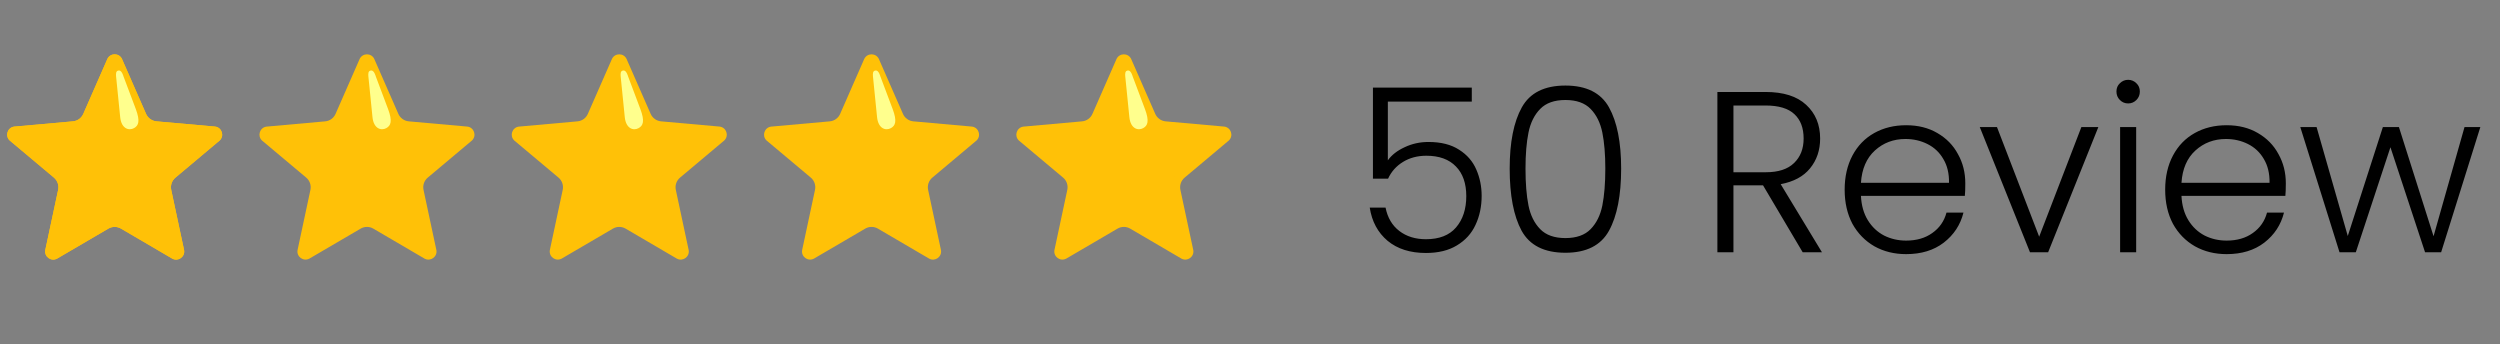 <svg width="109" height="15" viewBox="0 0 109 15" fill="none" xmlns="http://www.w3.org/2000/svg">
<rect x="0" y="0" width="109" height="15" fill="#808080" stroke="none"/>
<g clip-path="url(#clip0_184_53)">
<path d="M5.316 2.565L6.368 4.963C6.408 5.054 6.471 5.132 6.551 5.189C6.631 5.247 6.724 5.282 6.823 5.291L9.384 5.52C9.674 5.562 9.79 5.918 9.58 6.123L7.65 7.744C7.494 7.875 7.423 8.081 7.466 8.28L8.027 10.906C8.076 11.194 7.773 11.415 7.514 11.278L5.278 9.969C5.194 9.919 5.098 9.893 5 9.893C4.902 9.893 4.806 9.919 4.722 9.969L2.486 11.277C2.227 11.413 1.924 11.194 1.973 10.905L2.534 8.28C2.577 8.08 2.506 7.874 2.35 7.743L0.42 6.123C0.21 5.92 0.326 5.563 0.615 5.521L3.177 5.291C3.275 5.283 3.369 5.247 3.449 5.19C3.529 5.132 3.592 5.054 3.631 4.964L4.683 2.566C4.813 2.303 5.187 2.303 5.316 2.565Z" fill="#FFC107"/>
<path d="M5.24 5.107L5.062 3.34C5.055 3.241 5.034 3.073 5.192 3.073C5.317 3.073 5.385 3.333 5.385 3.333L5.92 4.752C6.121 5.291 6.038 5.477 5.844 5.586C5.62 5.711 5.291 5.613 5.24 5.107Z" fill="#FFFF8D"/>
<path d="M7.444 7.587L8.977 6.391C9.052 6.327 9.189 6.227 9.08 6.112C8.993 6.021 8.759 6.152 8.759 6.152L7.417 6.676C7.017 6.814 6.752 7.019 6.728 7.277C6.698 7.62 7.006 7.885 7.444 7.587Z" fill="#FFC107"/>
</g>
<g clip-path="url(#clip1_184_53)">
<path d="M5.316 2.565L6.368 4.963C6.408 5.054 6.471 5.132 6.551 5.189C6.631 5.247 6.724 5.282 6.823 5.291L9.384 5.52C9.674 5.562 9.79 5.918 9.58 6.123L7.65 7.744C7.494 7.875 7.423 8.081 7.466 8.28L8.027 10.906C8.076 11.194 7.773 11.415 7.514 11.278L5.278 9.969C5.194 9.919 5.098 9.893 5 9.893C4.902 9.893 4.806 9.919 4.722 9.969L2.486 11.277C2.227 11.413 1.924 11.194 1.973 10.905L2.534 8.28C2.577 8.08 2.506 7.874 2.35 7.743L0.42 6.123C0.21 5.92 0.326 5.563 0.615 5.521L3.177 5.291C3.275 5.283 3.369 5.247 3.449 5.19C3.529 5.132 3.592 5.054 3.631 4.964L4.683 2.566C4.813 2.303 5.187 2.303 5.316 2.565Z" fill="#FFC107"/>
<path d="M5.24 5.107L5.062 3.34C5.055 3.241 5.034 3.073 5.192 3.073C5.317 3.073 5.385 3.333 5.385 3.333L5.92 4.752C6.121 5.291 6.038 5.477 5.844 5.586C5.62 5.711 5.291 5.613 5.24 5.107Z" fill="#FFFF8D"/>
<path d="M7.444 7.587L8.977 6.391C9.052 6.327 9.189 6.227 9.08 6.112C8.993 6.021 8.759 6.152 8.759 6.152L7.417 6.676C7.017 6.814 6.752 7.019 6.728 7.277C6.698 7.62 7.006 7.885 7.444 7.587Z" fill="#FFC107"/>
</g>
<g clip-path="url(#clip2_184_53)">
<path d="M16.316 2.565L17.368 4.963C17.407 5.054 17.471 5.132 17.551 5.189C17.631 5.247 17.724 5.282 17.823 5.291L20.384 5.52C20.674 5.562 20.79 5.918 20.58 6.123L18.65 7.744C18.494 7.875 18.423 8.081 18.466 8.28L19.027 10.906C19.076 11.194 18.773 11.415 18.514 11.278L16.278 9.969C16.194 9.919 16.098 9.893 16 9.893C15.902 9.893 15.806 9.919 15.722 9.969L13.486 11.277C13.227 11.413 12.924 11.194 12.973 10.905L13.534 8.28C13.577 8.08 13.506 7.874 13.35 7.743L11.419 6.123C11.21 5.92 11.326 5.563 11.615 5.521L14.177 5.291C14.275 5.283 14.369 5.247 14.449 5.19C14.529 5.132 14.592 5.054 14.631 4.964L15.683 2.566C15.813 2.303 16.187 2.303 16.316 2.565Z" fill="#FFC107"/>
<path d="M16.24 5.107L16.062 3.34C16.055 3.241 16.034 3.073 16.192 3.073C16.317 3.073 16.385 3.333 16.385 3.333L16.919 4.752C17.121 5.291 17.038 5.477 16.844 5.586C16.62 5.711 16.291 5.613 16.24 5.107Z" fill="#FFFF8D"/>
<path d="M18.444 7.587L19.977 6.391C20.052 6.327 20.189 6.227 20.08 6.112C19.993 6.021 19.759 6.152 19.759 6.152L18.417 6.676C18.017 6.814 17.752 7.019 17.728 7.277C17.698 7.62 18.006 7.885 18.444 7.587Z" fill="#FFC107"/>
</g>
<g clip-path="url(#clip3_184_53)">
<path d="M27.316 2.565L28.368 4.963C28.407 5.054 28.471 5.132 28.551 5.189C28.631 5.247 28.724 5.282 28.823 5.291L31.384 5.52C31.674 5.562 31.79 5.918 31.58 6.123L29.65 7.744C29.494 7.875 29.423 8.081 29.466 8.28L30.027 10.906C30.076 11.194 29.773 11.415 29.514 11.278L27.278 9.969C27.194 9.919 27.098 9.893 27 9.893C26.902 9.893 26.806 9.919 26.722 9.969L24.486 11.277C24.227 11.413 23.924 11.194 23.973 10.905L24.534 8.28C24.577 8.08 24.506 7.874 24.35 7.743L22.419 6.123C22.21 5.92 22.326 5.563 22.615 5.521L25.177 5.291C25.275 5.283 25.369 5.247 25.449 5.19C25.529 5.132 25.592 5.054 25.631 4.964L26.683 2.566C26.813 2.303 27.187 2.303 27.316 2.565Z" fill="#FFC107"/>
<path d="M27.24 5.107L27.062 3.34C27.055 3.241 27.034 3.073 27.192 3.073C27.317 3.073 27.385 3.333 27.385 3.333L27.919 4.752C28.121 5.291 28.038 5.477 27.844 5.586C27.62 5.711 27.291 5.613 27.24 5.107Z" fill="#FFFF8D"/>
<path d="M29.444 7.587L30.977 6.391C31.052 6.327 31.189 6.227 31.08 6.112C30.993 6.021 30.759 6.152 30.759 6.152L29.417 6.676C29.017 6.814 28.752 7.019 28.728 7.277C28.698 7.62 29.006 7.885 29.444 7.587Z" fill="#FFC107"/>
</g>
<g clip-path="url(#clip4_184_53)">
<path d="M38.316 2.565L39.368 4.963C39.407 5.054 39.471 5.132 39.551 5.189C39.63 5.247 39.724 5.282 39.823 5.291L42.384 5.52C42.674 5.562 42.79 5.918 42.58 6.123L40.65 7.744C40.494 7.875 40.423 8.081 40.466 8.28L41.027 10.906C41.076 11.194 40.773 11.415 40.514 11.278L38.278 9.969C38.194 9.919 38.098 9.893 38 9.893C37.902 9.893 37.806 9.919 37.722 9.969L35.486 11.277C35.227 11.413 34.924 11.194 34.973 10.905L35.534 8.28C35.577 8.08 35.506 7.874 35.35 7.743L33.419 6.123C33.21 5.92 33.326 5.563 33.615 5.521L36.177 5.291C36.275 5.283 36.369 5.247 36.449 5.19C36.529 5.132 36.592 5.054 36.631 4.964L37.683 2.566C37.813 2.303 38.187 2.303 38.316 2.565Z" fill="#FFC107"/>
<path d="M38.24 5.107L38.062 3.34C38.055 3.241 38.034 3.073 38.192 3.073C38.317 3.073 38.385 3.333 38.385 3.333L38.919 4.752C39.121 5.291 39.038 5.477 38.844 5.586C38.62 5.711 38.291 5.613 38.24 5.107Z" fill="#FFFF8D"/>
<path d="M40.444 7.587L41.977 6.391C42.052 6.327 42.189 6.227 42.08 6.112C41.993 6.021 41.759 6.152 41.759 6.152L40.417 6.676C40.017 6.814 39.752 7.019 39.728 7.277C39.698 7.62 40.006 7.885 40.444 7.587Z" fill="#FFC107"/>
</g>
<g clip-path="url(#clip5_184_53)">
<path d="M49.316 2.565L50.368 4.963C50.407 5.054 50.471 5.132 50.551 5.189C50.63 5.247 50.724 5.282 50.823 5.291L53.384 5.52C53.674 5.562 53.79 5.918 53.58 6.123L51.65 7.744C51.494 7.875 51.423 8.081 51.466 8.28L52.027 10.906C52.076 11.194 51.773 11.415 51.514 11.278L49.278 9.969C49.194 9.919 49.098 9.893 49 9.893C48.902 9.893 48.806 9.919 48.722 9.969L46.486 11.277C46.227 11.413 45.924 11.194 45.973 10.905L46.534 8.28C46.577 8.08 46.506 7.874 46.35 7.743L44.419 6.123C44.21 5.92 44.326 5.563 44.615 5.521L47.177 5.291C47.275 5.283 47.369 5.247 47.449 5.19C47.529 5.132 47.592 5.054 47.631 4.964L48.683 2.566C48.813 2.303 49.187 2.303 49.316 2.565Z" fill="#FFC107"/>
<path d="M49.24 5.107L49.062 3.34C49.055 3.241 49.034 3.073 49.192 3.073C49.317 3.073 49.385 3.333 49.385 3.333L49.919 4.752C50.121 5.291 50.038 5.477 49.844 5.586C49.62 5.711 49.291 5.613 49.24 5.107Z" fill="#FFFF8D"/>
<path d="M51.444 7.587L52.977 6.391C53.052 6.327 53.189 6.227 53.08 6.112C52.993 6.021 52.759 6.152 52.759 6.152L51.417 6.676C51.017 6.814 50.752 7.019 50.728 7.277C50.698 7.62 51.006 7.885 51.444 7.587Z" fill="#FFC107"/>
</g>
<path d="M64.17 4.43H60.51V6.99C60.677 6.757 60.92 6.567 61.24 6.42C61.56 6.267 61.907 6.19 62.28 6.19C62.827 6.19 63.273 6.303 63.62 6.53C63.967 6.75 64.217 7.04 64.37 7.4C64.523 7.753 64.6 8.133 64.6 8.54C64.6 9.007 64.51 9.43 64.33 9.81C64.157 10.183 63.887 10.48 63.52 10.7C63.16 10.92 62.71 11.03 62.17 11.03C61.483 11.03 60.927 10.853 60.5 10.5C60.073 10.14 59.813 9.657 59.72 9.05H60.41C60.497 9.49 60.697 9.83 61.01 10.07C61.323 10.31 61.71 10.43 62.17 10.43C62.75 10.43 63.187 10.26 63.48 9.92C63.78 9.573 63.93 9.117 63.93 8.55C63.93 7.997 63.78 7.567 63.48 7.26C63.18 6.947 62.75 6.79 62.19 6.79C61.803 6.79 61.463 6.88 61.17 7.06C60.877 7.24 60.66 7.483 60.52 7.79H59.86V3.82H64.17V4.43ZM65.822 7.35C65.822 6.203 65.999 5.313 66.352 4.68C66.705 4.047 67.338 3.73 68.252 3.73C69.165 3.73 69.799 4.047 70.152 4.68C70.505 5.313 70.682 6.203 70.682 7.35C70.682 8.517 70.505 9.42 70.152 10.06C69.799 10.7 69.165 11.02 68.252 11.02C67.332 11.02 66.695 10.7 66.342 10.06C65.995 9.42 65.822 8.517 65.822 7.35ZM69.992 7.35C69.992 6.73 69.948 6.207 69.862 5.78C69.775 5.353 69.605 5.01 69.352 4.75C69.099 4.49 68.732 4.36 68.252 4.36C67.772 4.36 67.405 4.49 67.152 4.75C66.898 5.01 66.728 5.353 66.642 5.78C66.555 6.207 66.512 6.73 66.512 7.35C66.512 7.99 66.555 8.527 66.642 8.96C66.728 9.387 66.898 9.73 67.152 9.99C67.405 10.25 67.772 10.38 68.252 10.38C68.732 10.38 69.099 10.25 69.352 9.99C69.605 9.73 69.775 9.387 69.862 8.96C69.948 8.527 69.992 7.99 69.992 7.35ZM78.598 11L76.868 8.08H75.578V11H74.878V4.01H76.978C77.758 4.01 78.348 4.197 78.748 4.57C79.155 4.943 79.358 5.433 79.358 6.04C79.358 6.547 79.212 6.98 78.918 7.34C78.632 7.693 78.205 7.923 77.638 8.03L79.438 11H78.598ZM75.578 7.51H76.988C77.535 7.51 77.945 7.377 78.218 7.11C78.498 6.843 78.638 6.487 78.638 6.04C78.638 5.58 78.505 5.227 78.238 4.98C77.972 4.727 77.552 4.6 76.978 4.6H75.578V7.51ZM85.687 7.99C85.687 8.23 85.681 8.413 85.667 8.54H81.137C81.157 8.953 81.257 9.307 81.437 9.6C81.617 9.893 81.854 10.117 82.147 10.27C82.441 10.417 82.761 10.49 83.107 10.49C83.561 10.49 83.941 10.38 84.247 10.16C84.561 9.94 84.767 9.643 84.867 9.27H85.607C85.474 9.803 85.187 10.24 84.747 10.58C84.314 10.913 83.767 11.08 83.107 11.08C82.594 11.08 82.134 10.967 81.727 10.74C81.321 10.507 81.001 10.18 80.767 9.76C80.541 9.333 80.427 8.837 80.427 8.27C80.427 7.703 80.541 7.207 80.767 6.78C80.994 6.353 81.311 6.027 81.717 5.8C82.124 5.573 82.587 5.46 83.107 5.46C83.627 5.46 84.081 5.573 84.467 5.8C84.861 6.027 85.161 6.333 85.367 6.72C85.581 7.1 85.687 7.523 85.687 7.99ZM84.977 7.97C84.984 7.563 84.901 7.217 84.727 6.93C84.561 6.643 84.331 6.427 84.037 6.28C83.744 6.133 83.424 6.06 83.077 6.06C82.557 6.06 82.114 6.227 81.747 6.56C81.381 6.893 81.177 7.363 81.137 7.97H84.977ZM88.908 10.32L90.748 5.54H91.488L89.298 11H88.508L86.318 5.54H87.068L88.908 10.32ZM92.787 4.51C92.647 4.51 92.527 4.46 92.427 4.36C92.327 4.26 92.277 4.137 92.277 3.99C92.277 3.843 92.327 3.723 92.427 3.63C92.527 3.53 92.647 3.48 92.787 3.48C92.927 3.48 93.047 3.53 93.147 3.63C93.247 3.723 93.297 3.843 93.297 3.99C93.297 4.137 93.247 4.26 93.147 4.36C93.047 4.46 92.927 4.51 92.787 4.51ZM93.137 5.54V11H92.437V5.54H93.137ZM99.662 7.99C99.662 8.23 99.655 8.413 99.642 8.54H95.112C95.132 8.953 95.232 9.307 95.412 9.6C95.592 9.893 95.829 10.117 96.122 10.27C96.415 10.417 96.735 10.49 97.082 10.49C97.535 10.49 97.915 10.38 98.222 10.16C98.535 9.94 98.742 9.643 98.842 9.27H99.582C99.448 9.803 99.162 10.24 98.722 10.58C98.288 10.913 97.742 11.08 97.082 11.08C96.569 11.08 96.109 10.967 95.702 10.74C95.295 10.507 94.975 10.18 94.742 9.76C94.515 9.333 94.402 8.837 94.402 8.27C94.402 7.703 94.515 7.207 94.742 6.78C94.969 6.353 95.285 6.027 95.692 5.8C96.099 5.573 96.562 5.46 97.082 5.46C97.602 5.46 98.055 5.573 98.442 5.8C98.835 6.027 99.135 6.333 99.342 6.72C99.555 7.1 99.662 7.523 99.662 7.99ZM98.952 7.97C98.959 7.563 98.875 7.217 98.702 6.93C98.535 6.643 98.305 6.427 98.012 6.28C97.719 6.133 97.398 6.06 97.052 6.06C96.532 6.06 96.088 6.227 95.722 6.56C95.355 6.893 95.152 7.363 95.112 7.97H98.952ZM108.143 5.54L106.433 11H105.733L104.223 6.42L102.713 11H102.003L100.293 5.54H101.003L102.363 10.29L103.893 5.54H104.593L106.103 10.3L107.453 5.54H108.143Z" fill="black"/>
<defs>
<clipPath id="clip0_184_53">
<rect width="10" height="10" fill="white" transform="translate(0 2)"/>
</clipPath>
<clipPath id="clip1_184_53">
<rect width="10" height="10" fill="white" transform="translate(0 2)"/>
</clipPath>
<clipPath id="clip2_184_53">
<rect width="10" height="10" fill="white" transform="translate(11 2)"/>
</clipPath>
<clipPath id="clip3_184_53">
<rect width="10" height="10" fill="white" transform="translate(22 2)"/>
</clipPath>
<clipPath id="clip4_184_53">
<rect width="10" height="10" fill="white" transform="translate(33 2)"/>
</clipPath>
<clipPath id="clip5_184_53">
<rect width="10" height="10" fill="white" transform="translate(44 2)"/>
</clipPath>
</defs>
</svg>
